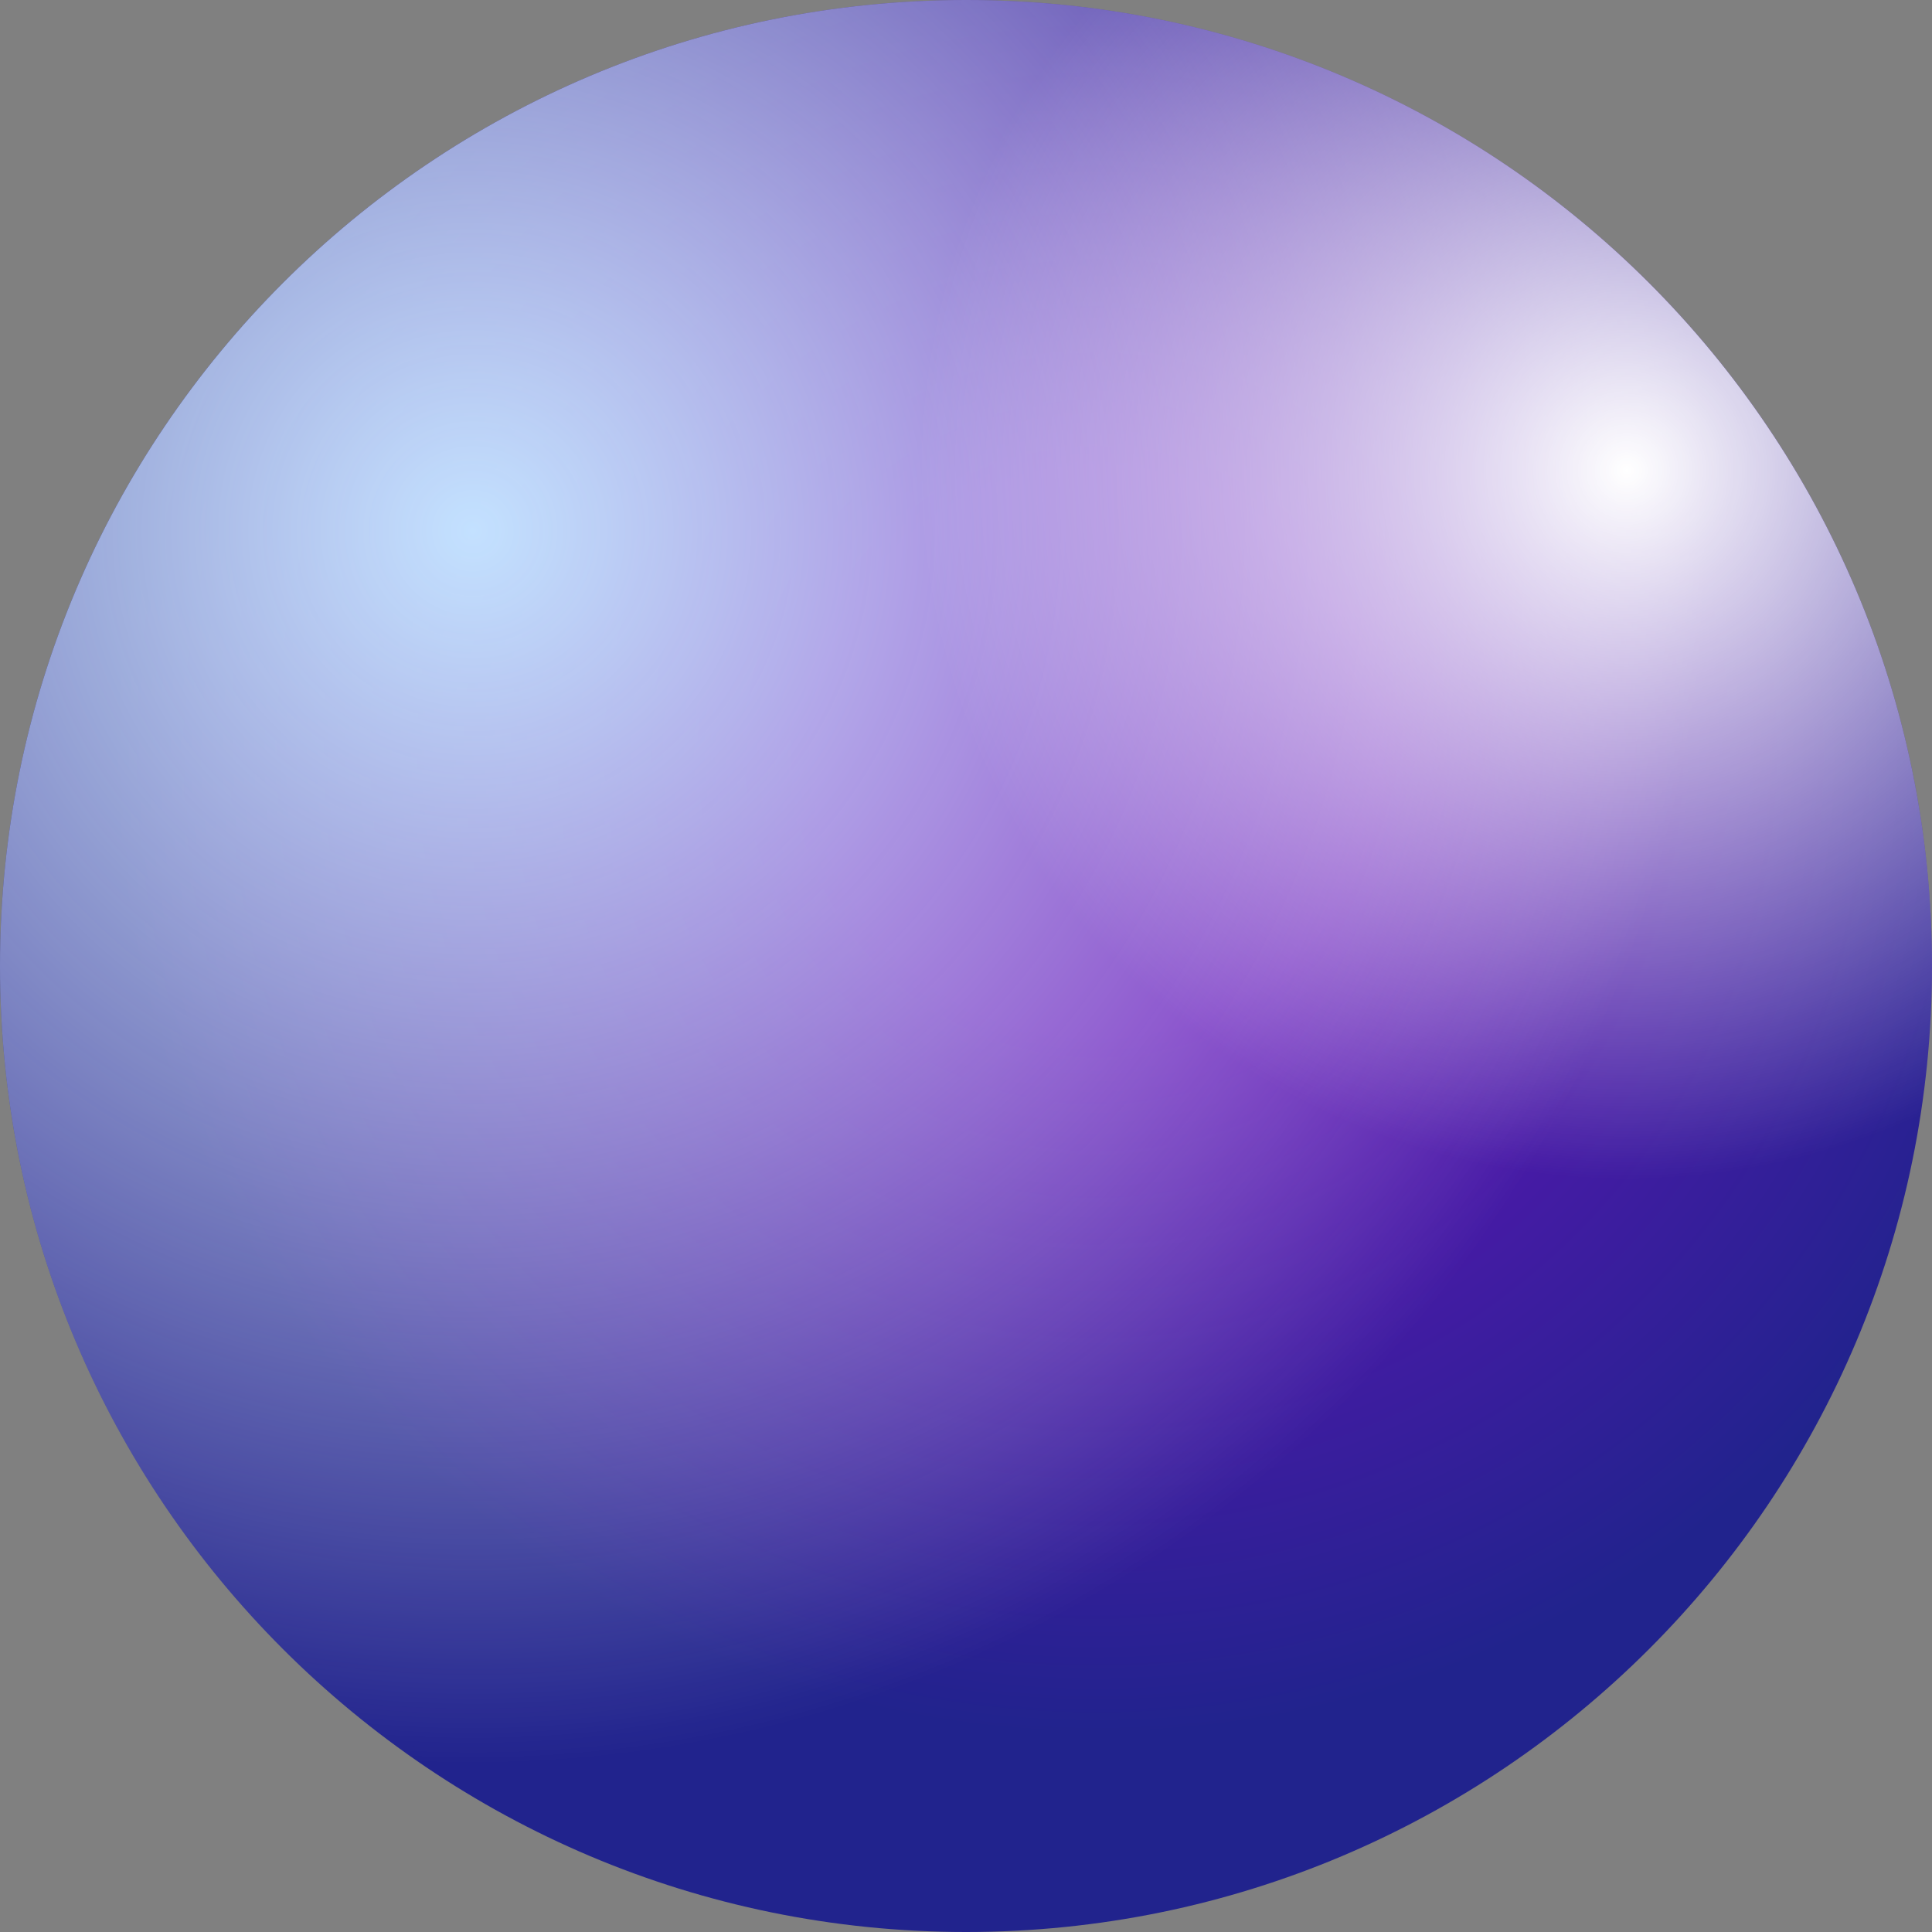 <svg width="593" height="593" viewBox="0 0 593 593" fill="none" xmlns="http://www.w3.org/2000/svg">
<rect x="0" y="0" width="593" height="593" fill="#808080" stroke="none"/>
<path d="M593 296.5C593 460.252 460.252 593 296.5 593C132.748 593 0 460.252 0 296.5C0 132.748 132.748 0 296.5 0C460.252 0 593 132.748 593 296.5Z" fill="url(#paint0_radial_320_723)"/>
<path d="M593 296.5C593 460.252 460.252 593 296.5 593C132.748 593 0 460.252 0 296.5C0 132.748 132.748 0 296.5 0C460.252 0 593 132.748 593 296.5Z" fill="url(#paint1_radial_320_723)"/>
<path d="M593 296.5C593 460.252 460.252 593 296.5 593C132.748 593 0 460.252 0 296.5C0 132.748 132.748 0 296.5 0C460.252 0 593 132.748 593 296.5Z" fill="url(#paint2_radial_320_723)"/>
<defs>
<radialGradient id="paint0_radial_320_723" cx="0" cy="0" r="1" gradientUnits="userSpaceOnUse" gradientTransform="translate(336.824 231.27) rotate(114.341) scale(300.695)">
<stop offset="0.287" stop-color="#6414B9"/>
<stop offset="1" stop-color="#21238D"/>
</radialGradient>
<radialGradient id="paint1_radial_320_723" cx="0" cy="0" r="1" gradientUnits="userSpaceOnUse" gradientTransform="translate(146.471 161.889) rotate(56.385) scale(378.114)">
<stop stop-color="#C3E1FF"/>
<stop offset="1" stop-color="white" stop-opacity="0"/>
</radialGradient>
<radialGradient id="paint2_radial_320_723" cx="0" cy="0" r="1" gradientUnits="userSpaceOnUse" gradientTransform="translate(498.713 142.913) rotate(135.22) scale(218.045)">
<stop stop-color="white"/>
<stop offset="1" stop-color="white" stop-opacity="0"/>
</radialGradient>
</defs>
</svg>
